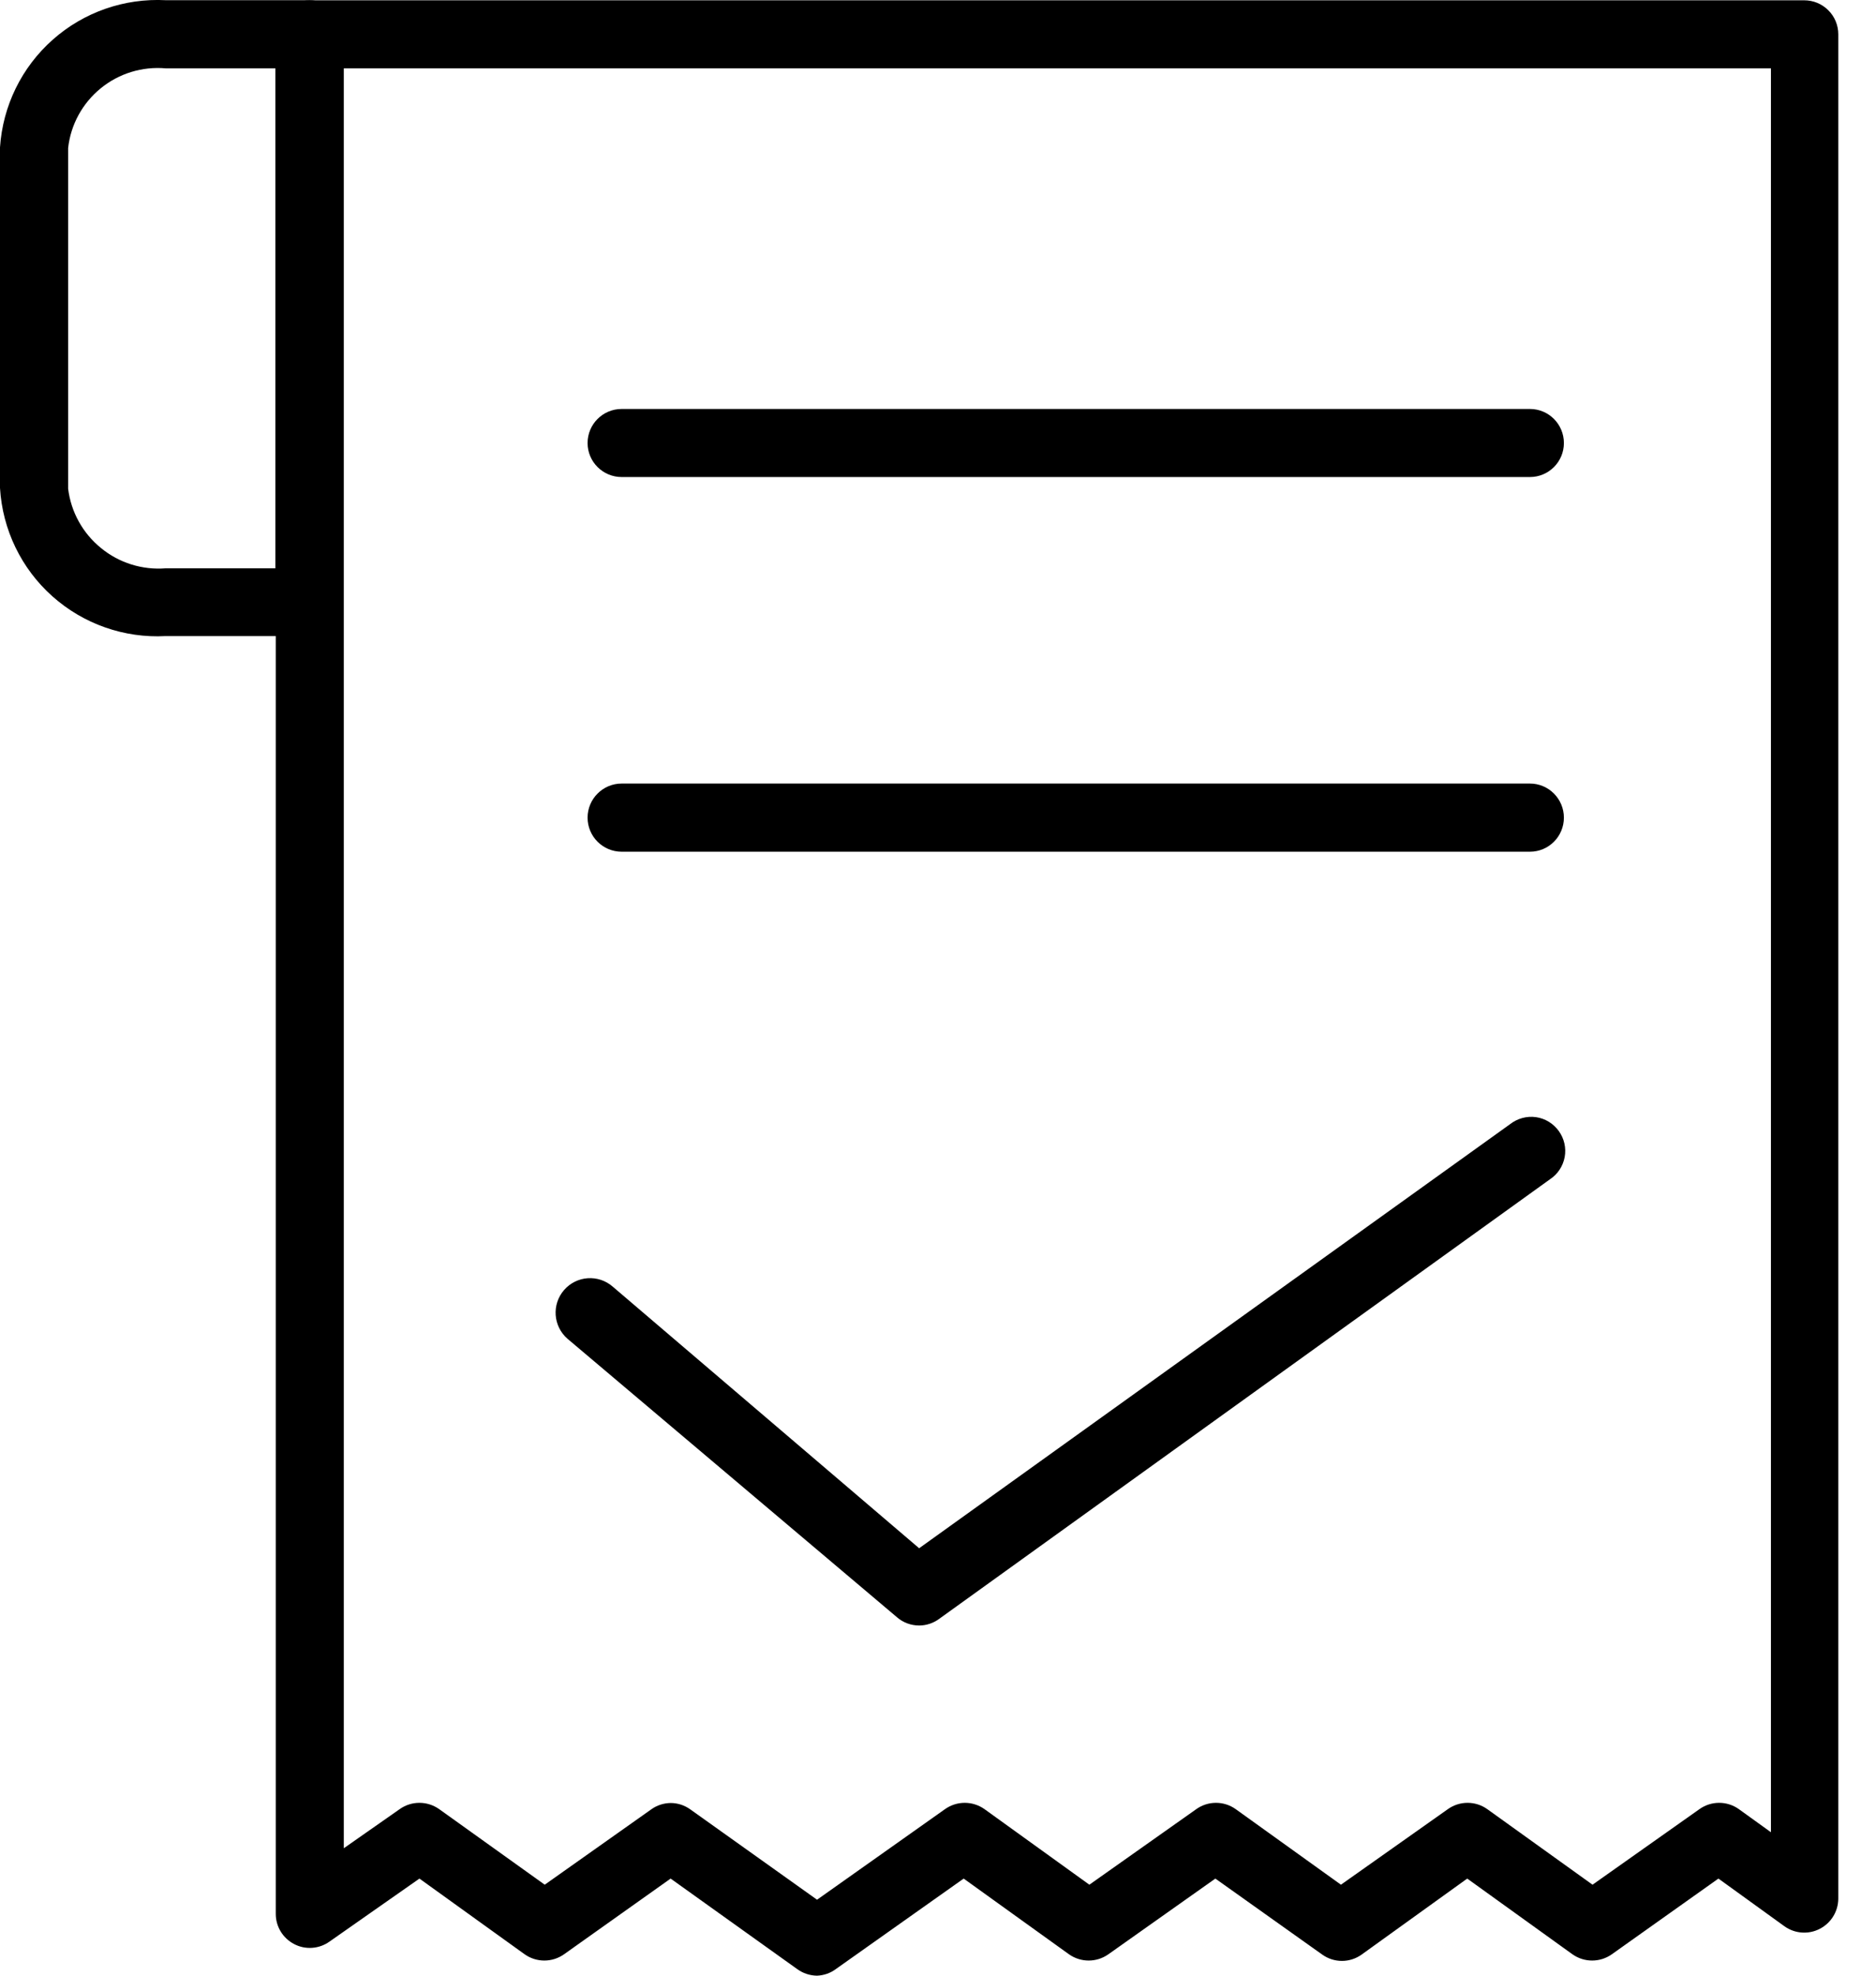 <svg width="19" height="20" viewBox="0 0 19 20" fill="none" xmlns="http://www.w3.org/2000/svg">
<path d="M3.134 6.439H1.679C1.258 6.462 0.845 6.317 0.53 6.036C0.215 5.755 0.025 5.361 0 4.94V1.492C0.028 1.072 0.219 0.681 0.534 0.402C0.848 0.123 1.26 -0.02 1.679 0.002H3.134C3.226 0.002 3.313 0.039 3.378 0.103C3.443 0.168 3.479 0.256 3.479 0.347V6.095C3.479 6.186 3.443 6.274 3.378 6.338C3.313 6.403 3.226 6.439 3.134 6.439V6.439ZM1.679 0.692C1.441 0.671 1.205 0.743 1.02 0.894C0.835 1.045 0.716 1.262 0.69 1.499V4.947C0.719 5.183 0.838 5.398 1.023 5.548C1.207 5.699 1.442 5.772 1.679 5.753H2.789V0.692L1.679 0.692Z" fill="black"/>
<path d="M8.275 20C8.203 19.999 8.133 19.976 8.075 19.934L6.792 19.017L5.713 19.783C5.593 19.868 5.433 19.868 5.313 19.783L4.248 19.017L3.337 19.655C3.232 19.73 3.093 19.74 2.979 19.68C2.864 19.62 2.792 19.502 2.793 19.372V0.347C2.793 0.157 2.947 0.003 3.138 0.003H18.273C18.365 0.003 18.452 0.039 18.517 0.104C18.582 0.168 18.618 0.256 18.618 0.347V19.221C18.617 19.35 18.545 19.467 18.43 19.526C18.316 19.585 18.178 19.575 18.073 19.5L17.404 19.017L16.325 19.783C16.205 19.868 16.045 19.868 15.925 19.783L14.86 19.017L13.791 19.786C13.671 19.872 13.511 19.872 13.391 19.786L12.309 19.017L11.226 19.783C11.106 19.868 10.946 19.868 10.826 19.783L9.76 19.017L8.464 19.934C8.409 19.975 8.343 19.997 8.275 20L8.275 20ZM6.792 18.252C6.864 18.252 6.934 18.275 6.992 18.317L8.275 19.231L9.571 18.314V18.314C9.691 18.229 9.851 18.229 9.971 18.314L11.033 19.079L12.116 18.314C12.235 18.229 12.396 18.229 12.515 18.314L13.581 19.079L14.664 18.314H14.664C14.783 18.229 14.944 18.229 15.063 18.314L16.129 19.079L17.212 18.314H17.212C17.331 18.229 17.492 18.229 17.611 18.314L17.936 18.548V0.692H3.482V18.71L4.048 18.314C4.167 18.229 4.328 18.229 4.448 18.314L5.517 19.079L6.599 18.314C6.656 18.274 6.723 18.253 6.792 18.252L6.792 18.252Z" fill="black"/>
<path d="M15.495 4.829H6.296C6.106 4.829 5.951 4.675 5.951 4.485C5.951 4.294 6.106 4.14 6.296 4.14H15.495C15.685 4.14 15.839 4.294 15.839 4.485C15.839 4.675 15.685 4.829 15.495 4.829Z" fill="black"/>
<path d="M15.495 8.622H6.296C6.106 8.622 5.951 8.468 5.951 8.277C5.951 8.087 6.106 7.932 6.296 7.932H15.495C15.685 7.932 15.839 8.087 15.839 8.277C15.839 8.468 15.685 8.622 15.495 8.622Z" fill="black"/>
<path d="M9.309 16.455C9.227 16.455 9.147 16.426 9.085 16.372L5.747 13.552C5.602 13.425 5.586 13.205 5.713 13.059C5.84 12.913 6.06 12.898 6.206 13.025L9.309 15.673L15.294 11.38C15.368 11.322 15.463 11.296 15.556 11.309C15.649 11.322 15.732 11.373 15.787 11.449C15.842 11.525 15.864 11.62 15.847 11.713C15.83 11.805 15.776 11.887 15.698 11.938L9.509 16.39C9.451 16.432 9.381 16.455 9.309 16.455L9.309 16.455Z" fill="black"/>
</svg>
